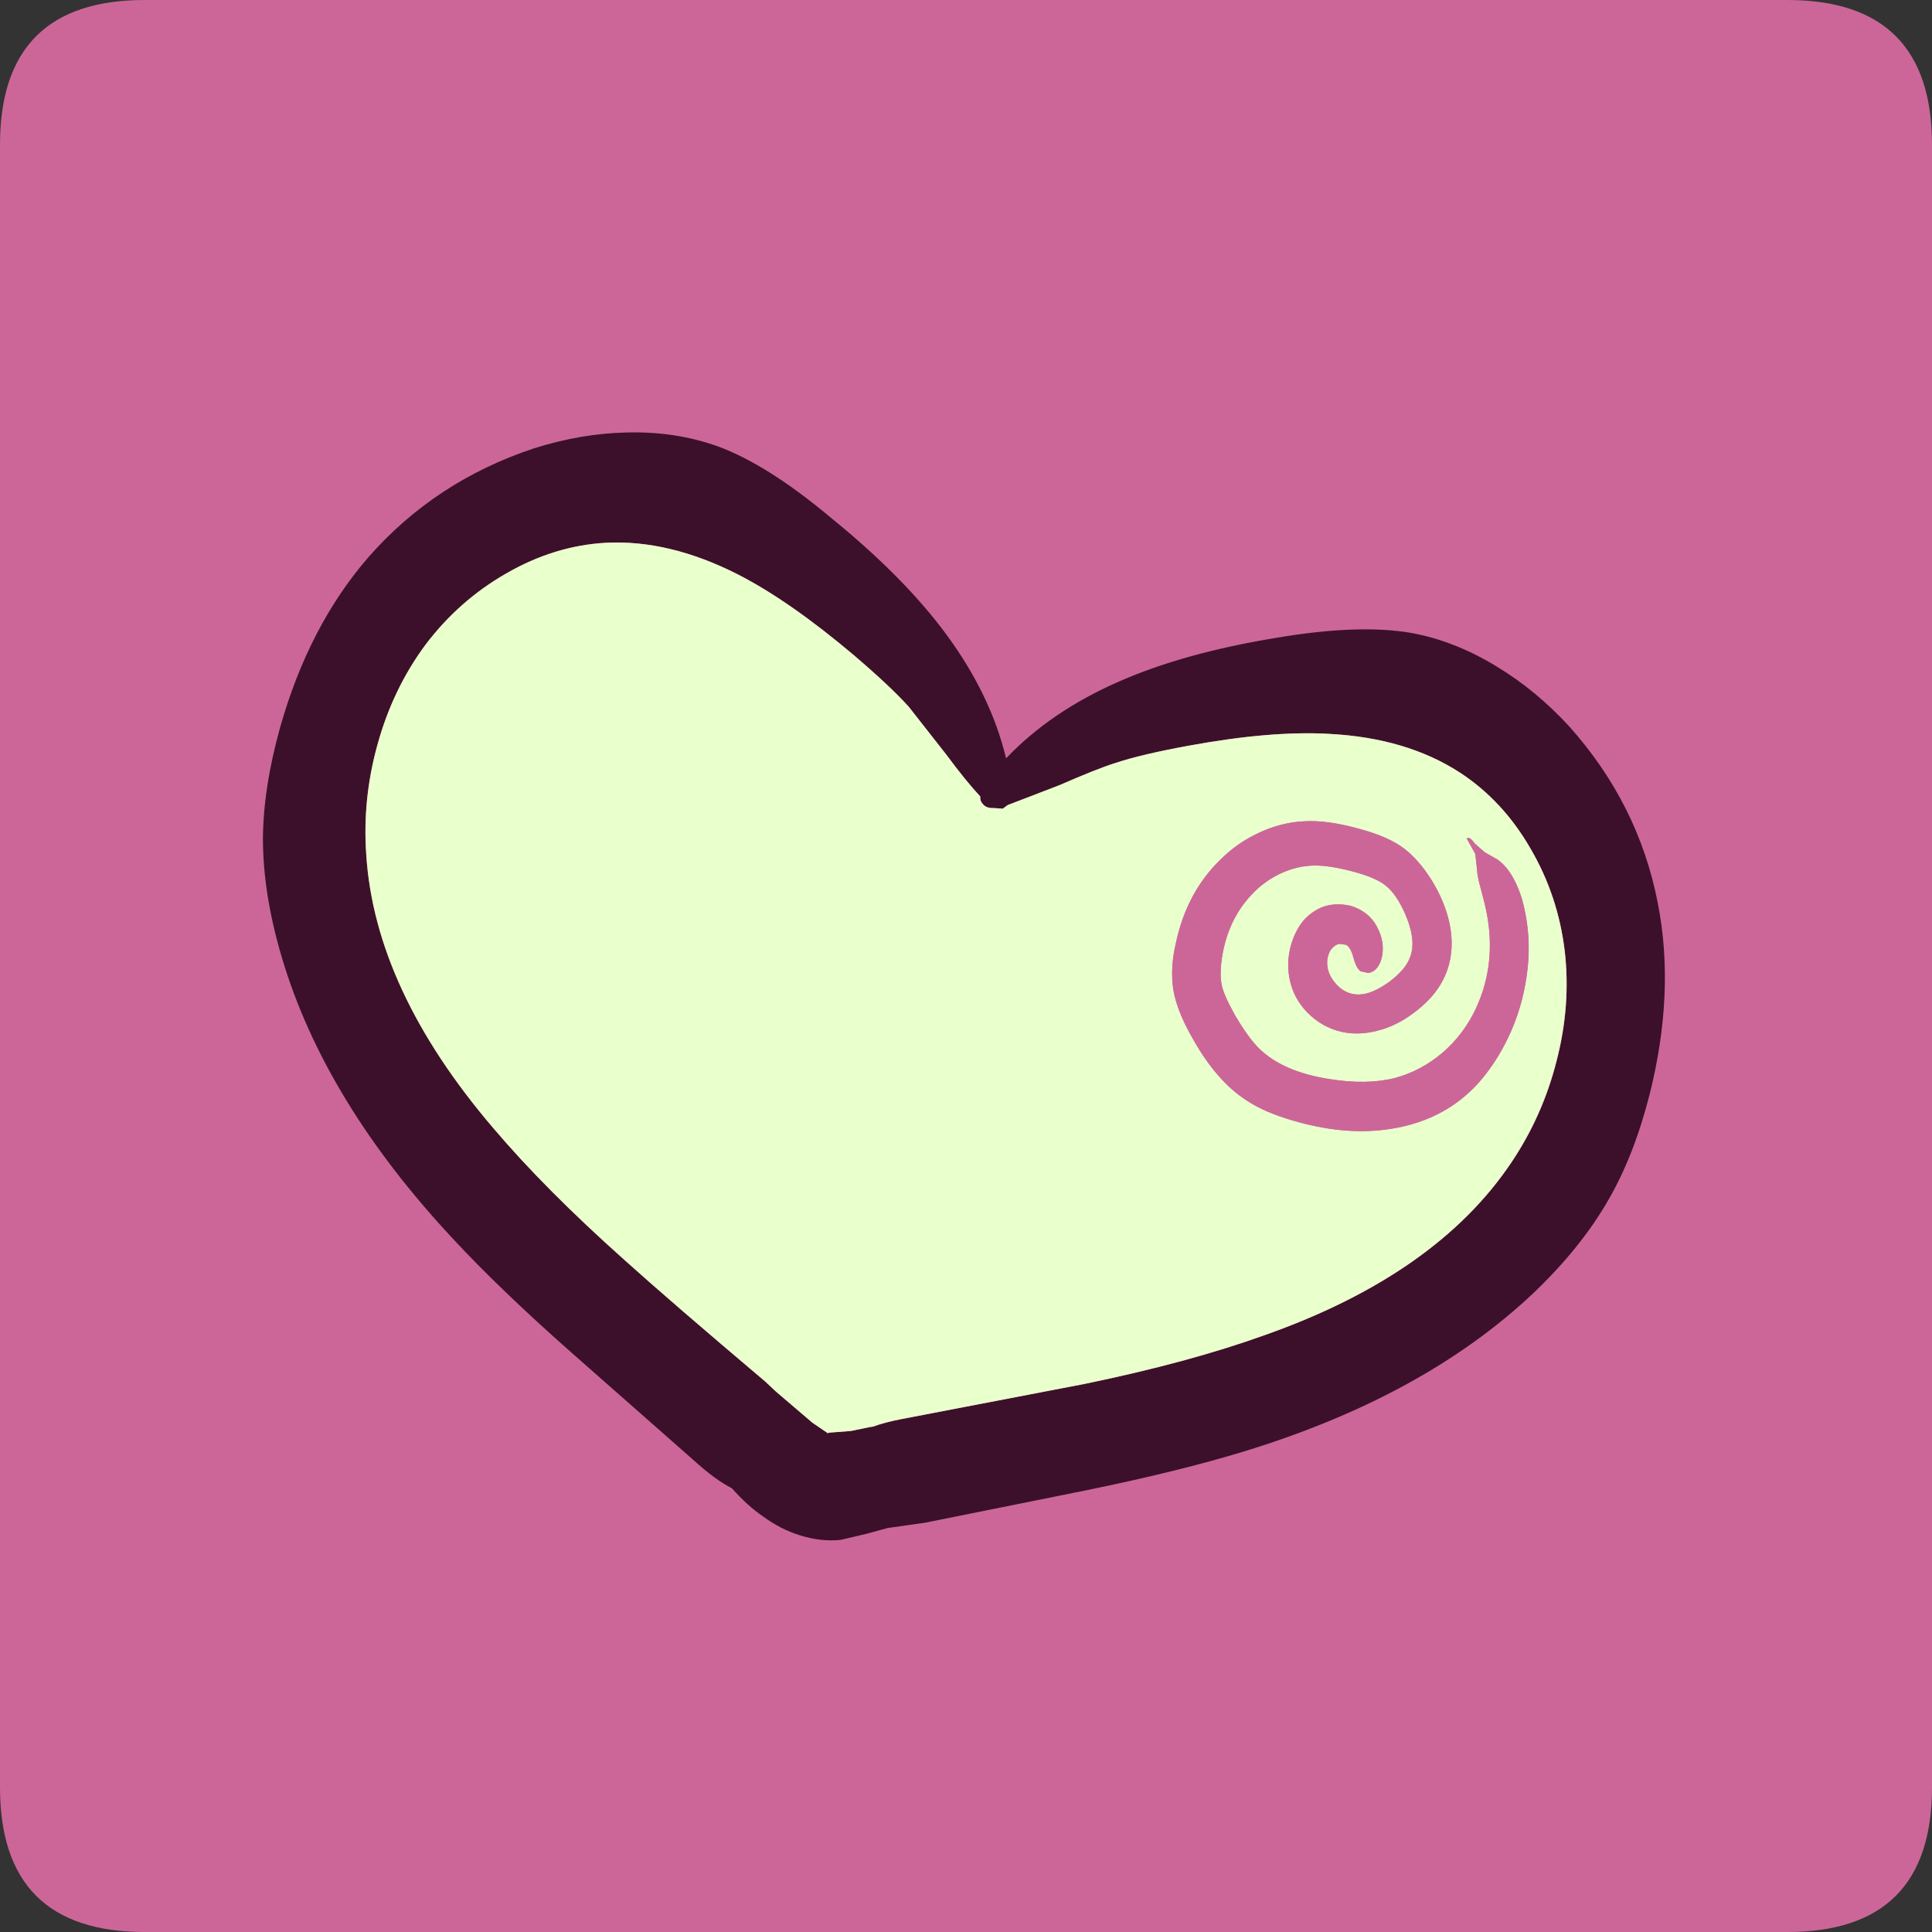<?xml version="1.0" encoding="UTF-8" standalone="no"?>
<svg xmlns:ffdec="https://www.free-decompiler.com/flash"
  xmlns:xlink="http://www.w3.org/1999/xlink" ffdec:objectType="frame" height="291.7px" width="291.7px"
  xmlns="http://www.w3.org/2000/svg">
  <rect width="100%" height="100%" fill="#333333" stroke="none"/>
  <g transform="matrix(1.0, 0.0, 0.0, 1.0, 39.7, 65.3)">
    <use ffdec:characterId="48" height="291.7" transform="matrix(1.0, 0.0, 0.0, 1.0, -39.7, -65.3)" width="291.7" xlink:href="#shape0"/>
  </g>
  <defs>
    <g id="shape0" transform="matrix(1.0, 0.0, 0.0, 1.0, 39.7, 65.3)">
      <path d="M-17.85 -65.3 L230.15 -65.3 Q252.0 -65.3 252.0 -43.45 L252.0 204.55 Q252.0 226.4 230.15 226.4 L-17.85 226.4 Q-39.7 226.4 -39.7 204.55 L-39.7 -43.45 Q-39.7 -65.3 -17.85 -65.3" fill="#cc6699" fill-rule="evenodd" stroke="none"/>
      <path d="M64.95 155.1 L46.5 138.85 Q35.7 129.3 28.75 121.8 9.3 101.0 2.85 79.25 0.0 69.65 0.0 61.3 0.05 53.65 2.6 44.5 6.95 29.15 15.95 18.8 26.0 7.35 40.9 2.4 48.0 0.15 54.9 0.0 62.3 -0.2 68.7 2.1 76.2 4.85 85.85 12.95 96.85 21.9 103.15 30.45 109.9 39.6 112.2 49.2 118.95 42.1 129.25 37.6 139.0 33.3 153.0 31.0 165.4 28.9 173.3 30.25 179.95 31.45 186.3 35.35 192.2 38.9 197.25 44.4 207.7 56.1 210.6 71.05 213.25 84.5 209.35 100.0 207.0 109.2 203.15 115.85 199.0 123.1 191.75 130.0 175.25 145.55 148.1 153.85 138.3 156.85 124.1 159.75 L100.0 164.6 94.35 165.4 91.05 166.3 87.2 167.2 Q84.2 167.5 81.05 166.5 78.15 165.6 75.5 163.65 73.2 162.1 70.8 159.4 68.3 158.15 64.95 155.1 M111.7 56.8 L110.35 56.7 Q109.2 56.75 108.7 56.1 108.25 55.65 108.3 54.95 106.15 52.65 103.15 48.6 L97.5 41.4 Q94.75 38.35 89.25 33.65 79.55 25.45 71.75 21.45 61.35 16.15 51.75 16.65 43.95 17.1 36.7 21.3 29.55 25.4 24.5 32.1 19.6 38.75 17.3 47.1 15.0 55.35 15.6 63.75 16.9 84.1 34.8 105.05 42.6 114.25 54.6 124.95 61.6 131.25 75.85 143.3 L77.45 144.8 82.95 149.5 85.3 151.1 Q85.4 151.0 85.6 151.0 L88.8 150.75 91.7 150.15 92.1 150.1 Q93.85 149.45 96.45 148.95 L124.05 143.65 Q139.8 140.4 151.2 136.3 177.15 127.15 188.5 110.2 193.2 103.2 195.3 94.95 197.5 86.5 196.55 78.3 195.55 69.95 191.4 62.85 187.2 55.55 180.65 51.3 172.6 46.1 160.95 45.5 152.2 45.0 139.7 47.3 132.6 48.6 128.7 49.9 126.1 50.7 120.25 53.25 L112.45 56.25 111.7 56.8" fill="#3c102a" fill-rule="evenodd" stroke="none"/>
      <path d="M173.15 79.35 Q172.45 81.15 170.05 82.95 167.45 84.8 165.6 84.85 163.55 84.95 162.05 83.3 160.5 81.6 160.7 79.6 160.9 78.3 161.6 77.7 162.0 77.3 162.55 77.2 L163.55 77.35 Q164.25 77.75 164.65 79.3 165.1 80.95 165.75 81.35 L166.9 81.6 Q167.55 81.5 168.0 81.05 168.75 80.3 169.0 78.9 169.3 77.0 168.45 75.15 167.65 73.3 166.05 72.3 164.45 71.25 162.45 71.25 160.4 71.2 158.8 72.25 156.9 73.4 155.85 75.7 154.9 77.75 154.8 80.05 154.75 82.4 155.6 84.45 156.5 86.55 158.25 88.1 160.0 89.65 162.15 90.3 164.95 91.15 168.15 90.35 171.05 89.65 173.65 87.7 177.5 84.9 178.8 81.2 179.95 77.95 179.15 74.1 178.4 70.65 176.3 67.35 174.5 64.55 172.4 62.9 170.05 61.05 165.55 59.85 160.75 58.5 157.25 58.7 153.75 58.85 150.35 60.45 147.1 61.95 144.5 64.55 139.45 69.5 137.85 77.05 136.95 80.8 137.45 84.1 137.95 87.15 140.1 91.0 143.85 97.9 148.6 100.9 151.25 102.65 155.4 103.85 162.95 106.1 169.5 105.25 177.25 104.25 182.3 99.45 184.15 97.75 186.0 94.95 189.55 89.45 190.65 83.0 191.8 76.4 190.05 70.3 188.7 66.05 186.35 64.45 L184.5 63.4 182.95 62.05 Q182.2 60.95 181.75 61.3 L182.4 62.45 183.05 63.65 183.3 65.9 Q183.35 66.95 183.75 68.4 L184.4 70.9 Q186.6 79.6 183.1 87.05 181.3 90.85 178.15 93.6 174.85 96.4 170.95 97.45 166.65 98.55 160.9 97.6 154.0 96.5 150.45 93.05 148.8 91.45 146.75 87.95 145.05 84.9 144.75 83.4 144.4 81.65 144.85 78.95 145.8 73.45 149.25 69.8 151.0 67.9 153.3 66.75 155.7 65.55 158.2 65.4 160.8 65.25 164.8 66.35 168.1 67.25 169.5 68.4 171.1 69.65 172.4 72.55 174.25 76.75 173.15 79.35 M111.7 56.8 L112.45 56.25 120.25 53.25 Q126.1 50.7 128.7 49.9 132.6 48.6 139.7 47.3 152.2 45.0 160.95 45.5 172.6 46.1 180.65 51.3 187.2 55.55 191.4 62.85 195.55 69.95 196.55 78.3 197.5 86.5 195.3 94.95 193.2 103.2 188.5 110.2 177.15 127.15 151.2 136.3 139.8 140.4 124.05 143.65 L96.45 148.95 Q93.85 149.45 92.1 150.1 L91.7 150.15 88.8 150.75 85.6 151.0 Q85.4 151.0 85.3 151.1 L82.95 149.5 77.45 144.8 75.85 143.3 Q61.6 131.25 54.6 124.95 42.6 114.25 34.8 105.05 16.9 84.1 15.6 63.75 15.0 55.35 17.3 47.1 19.6 38.75 24.5 32.1 29.55 25.4 36.7 21.3 43.95 17.1 51.75 16.65 61.35 16.15 71.75 21.45 79.55 25.45 89.25 33.65 94.75 38.35 97.5 41.4 L103.15 48.6 Q106.15 52.65 108.3 54.95 108.25 55.65 108.7 56.1 109.2 56.75 110.35 56.7 L111.7 56.8" fill="#e9ffcc" fill-rule="evenodd" stroke="none"/>
      <path d="M173.15 79.35 Q174.25 76.75 172.4 72.55 171.1 69.65 169.5 68.4 168.1 67.25 164.8 66.35 160.8 65.25 158.2 65.4 155.7 65.55 153.3 66.75 151.0 67.9 149.25 69.8 145.8 73.45 144.85 78.95 144.4 81.65 144.75 83.4 145.05 84.9 146.75 87.95 148.8 91.45 150.45 93.05 154.0 96.5 160.9 97.6 166.65 98.55 170.95 97.45 174.85 96.4 178.15 93.6 181.3 90.85 183.1 87.05 186.6 79.6 184.4 70.9 L183.75 68.4 Q183.35 66.95 183.3 65.9 L183.05 63.65 182.4 62.45 181.75 61.3 Q182.2 60.95 182.95 62.05 L184.5 63.4 186.35 64.45 Q188.7 66.05 190.05 70.3 191.8 76.4 190.65 83.0 189.55 89.45 186.0 94.95 184.15 97.75 182.3 99.45 177.25 104.25 169.5 105.25 162.95 106.1 155.4 103.85 151.25 102.65 148.6 100.9 143.85 97.9 140.1 91.0 137.95 87.15 137.45 84.1 136.95 80.8 137.85 77.05 139.45 69.5 144.5 64.55 147.1 61.95 150.35 60.45 153.75 58.85 157.25 58.7 160.75 58.5 165.55 59.85 170.05 61.05 172.4 62.9 174.5 64.55 176.3 67.35 178.4 70.65 179.15 74.1 179.95 77.95 178.8 81.2 177.5 84.9 173.65 87.7 171.05 89.65 168.15 90.35 164.95 91.15 162.15 90.3 160.0 89.65 158.25 88.1 156.5 86.55 155.6 84.45 154.75 82.4 154.8 80.05 154.9 77.75 155.85 75.7 156.9 73.4 158.8 72.25 160.4 71.2 162.45 71.25 164.45 71.25 166.05 72.3 167.65 73.3 168.45 75.15 169.3 77.0 169.0 78.9 168.75 80.3 168.0 81.05 167.55 81.5 166.9 81.6 L165.75 81.35 Q165.1 80.95 164.65 79.3 164.25 77.75 163.55 77.35 L162.55 77.2 Q162.0 77.3 161.6 77.7 160.9 78.3 160.7 79.6 160.5 81.6 162.05 83.3 163.55 84.95 165.6 84.85 167.45 84.8 170.05 82.95 172.45 81.15 173.15 79.35" fill="#cc6699" fill-rule="evenodd" stroke="none"/>
    </g>
  </defs>
</svg>
